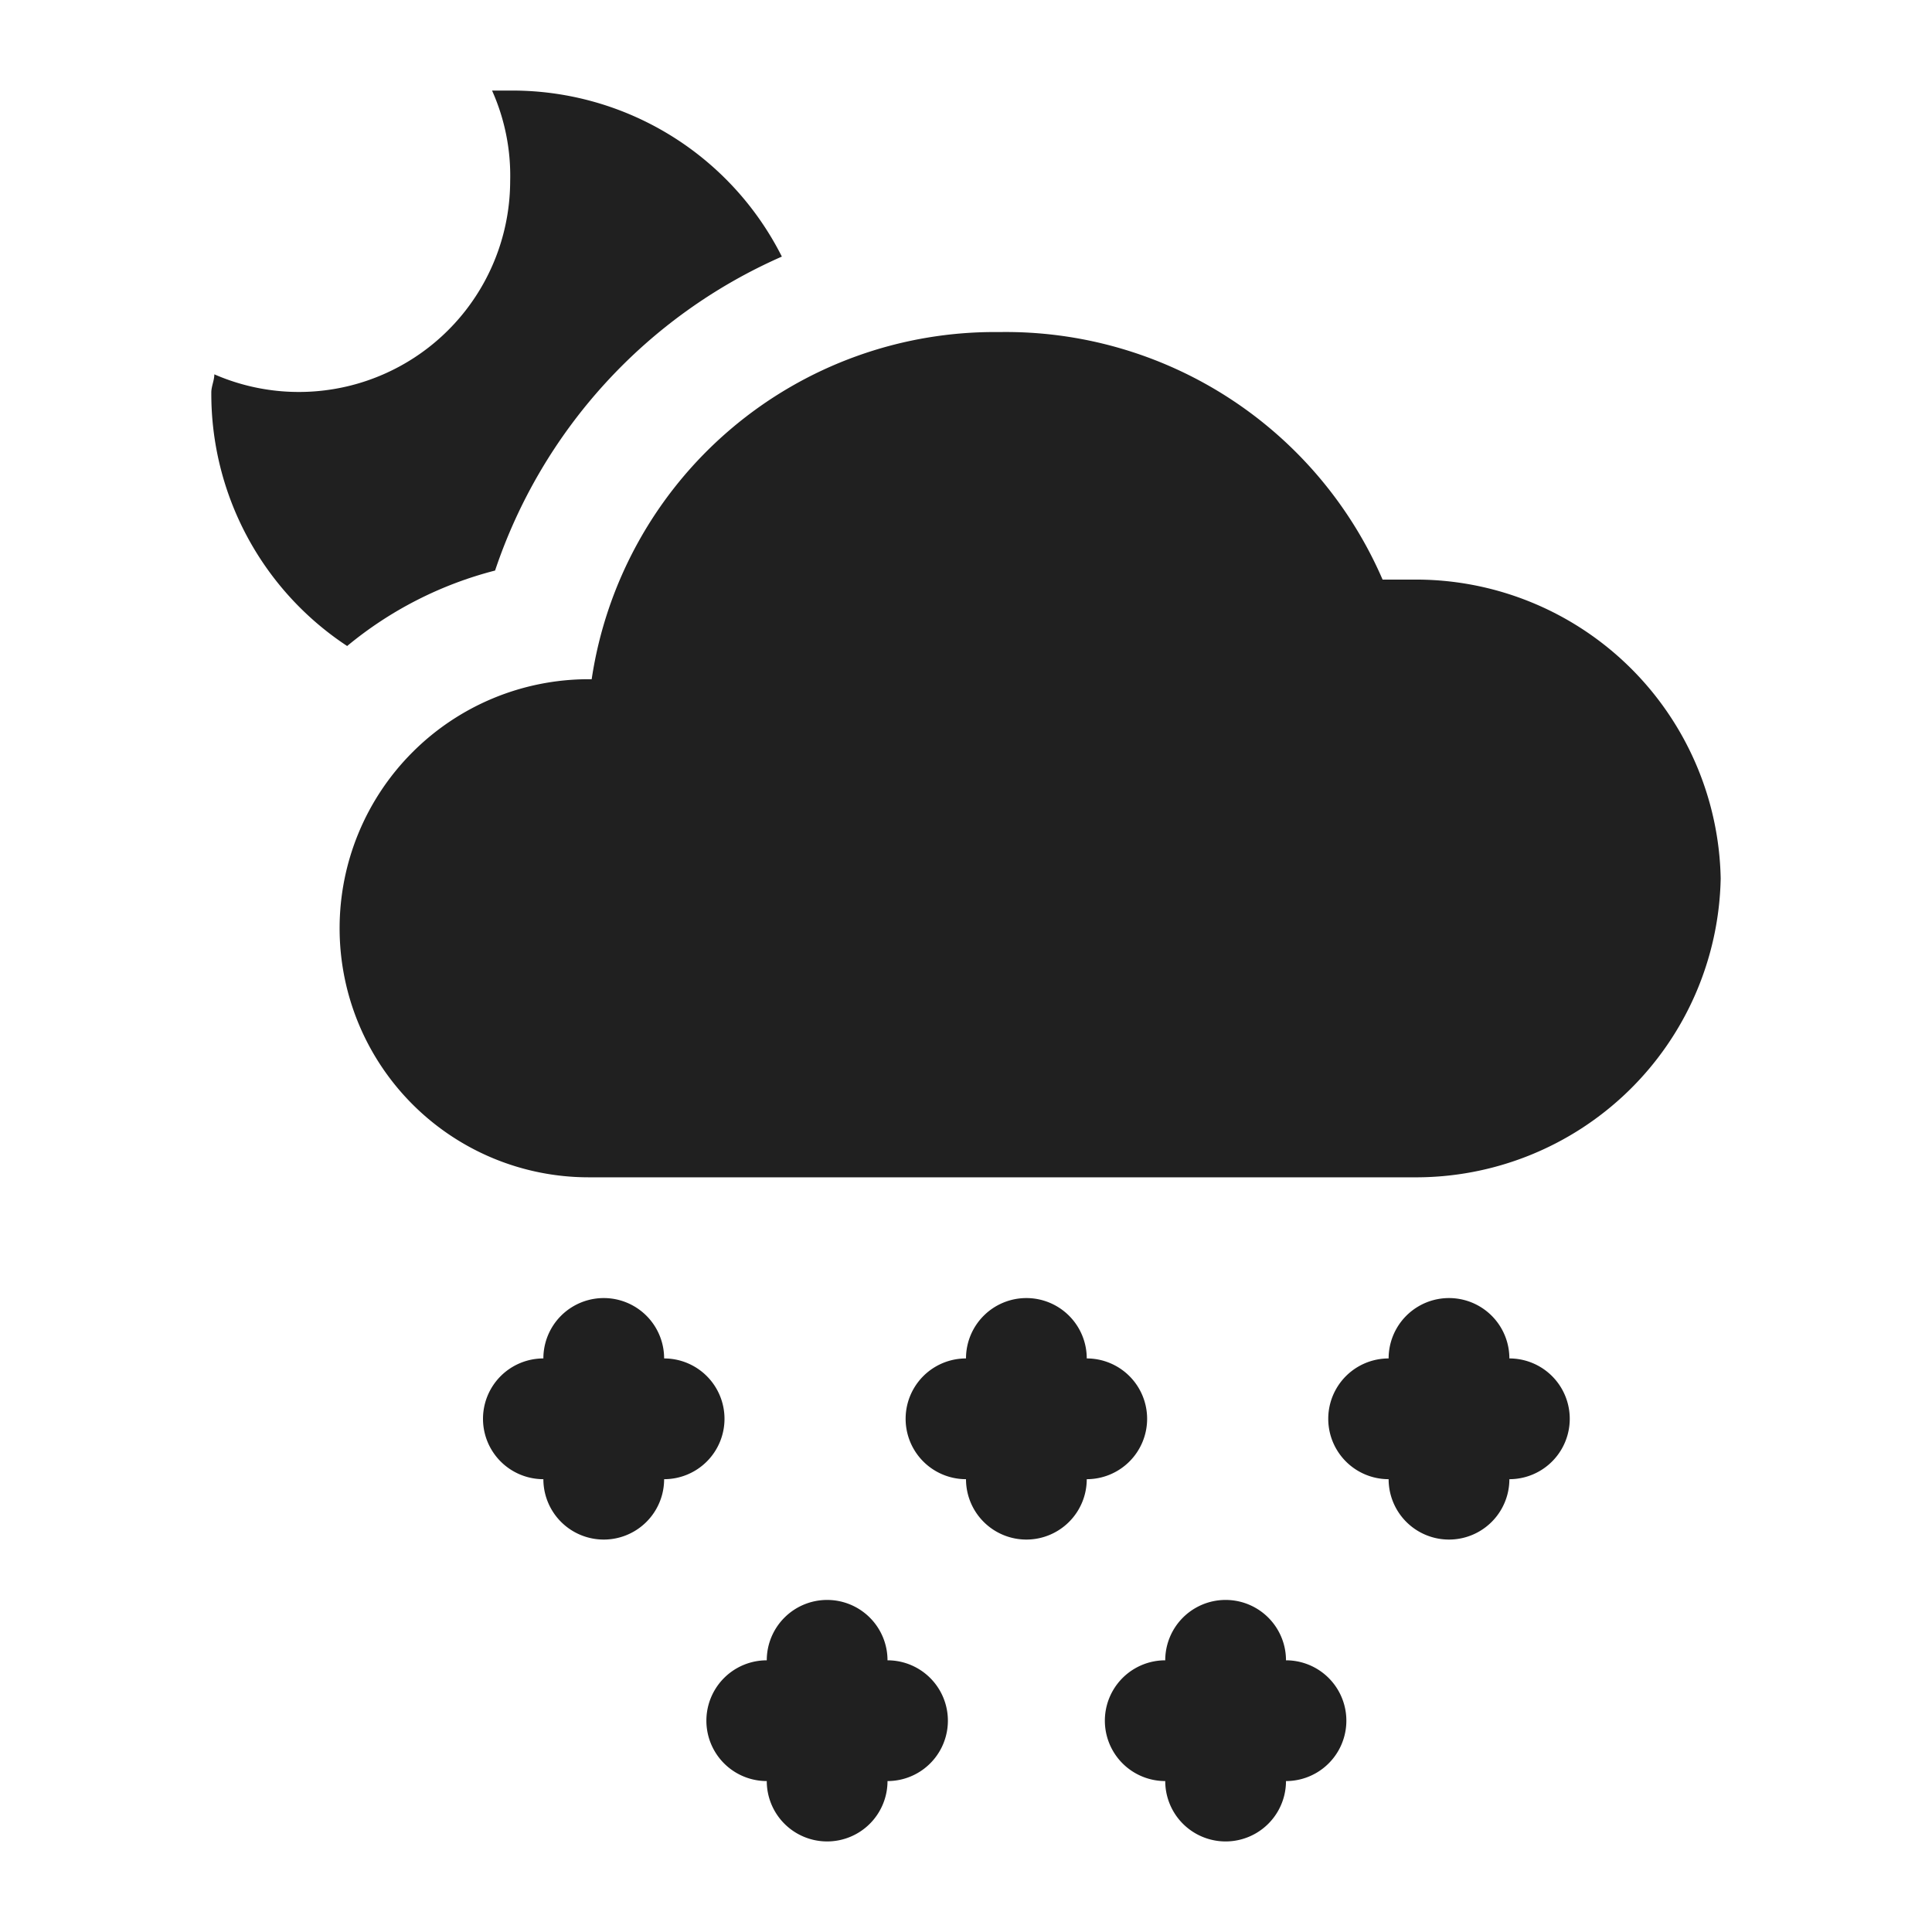 <svg xmlns="http://www.w3.org/2000/svg" viewBox="0 0 64 64" aria-labelledby="title" aria-describedby="desc"><path data-name="layer2" d="M24 47a2 2 0 0 0-2-2 2 2 0 0 0-4 0 2 2 0 1 0 0 4 2 2 0 1 0 4 0 2 2 0 0 0 2-2zm14 0a2 2 0 0 0-2-2 2 2 0 0 0-2-2 2 2 0 0 0-2 2 2 2 0 0 0 0 4 2 2 0 0 0 2 2 2 2 0 0 0 2-2 2 2 0 0 0 2-2zm-8.6 8a2 2 0 0 0-2-2 2 2 0 0 0-2 2 2 2 0 0 0 0 4 2 2 0 0 0 2 2 2 2 0 0 0 2-2 2 2 0 0 0 0-4zm13.2 0a2 2 0 0 0-4 0 2 2 0 0 0 0 4 2 2 0 0 0 4 0 2 2 0 0 0 0-4zM50 45a2 2 0 0 0-4 0 2 2 0 0 0 0 4 2 2 0 1 0 4 0 2 2 0 0 0 0-4z" fill="#202020"/><path data-name="layer1" d="M46.8 19.2h-1A13.6 13.6 0 0 0 33.1 11a13.5 13.5 0 0 0-13.5 11.5h-.1a8.2 8.2 0 1 0 0 16.5h27.3A10.1 10.1 0 0 0 57 29.1a10.1 10.1 0 0 0-10.2-9.9zm-30.4-.3a17.4 17.4 0 0 1 9.5-10.4A10 10 0 0 0 17 3h-.7a6.9 6.9 0 0 1 .6 3 7 7 0 0 1-9.8 6.4c0 .2-.1.4-.1.6a10 10 0 0 0 4.5 8.4 12.6 12.6 0 0 1 4.9-2.5z" fill="#202020"/></svg>